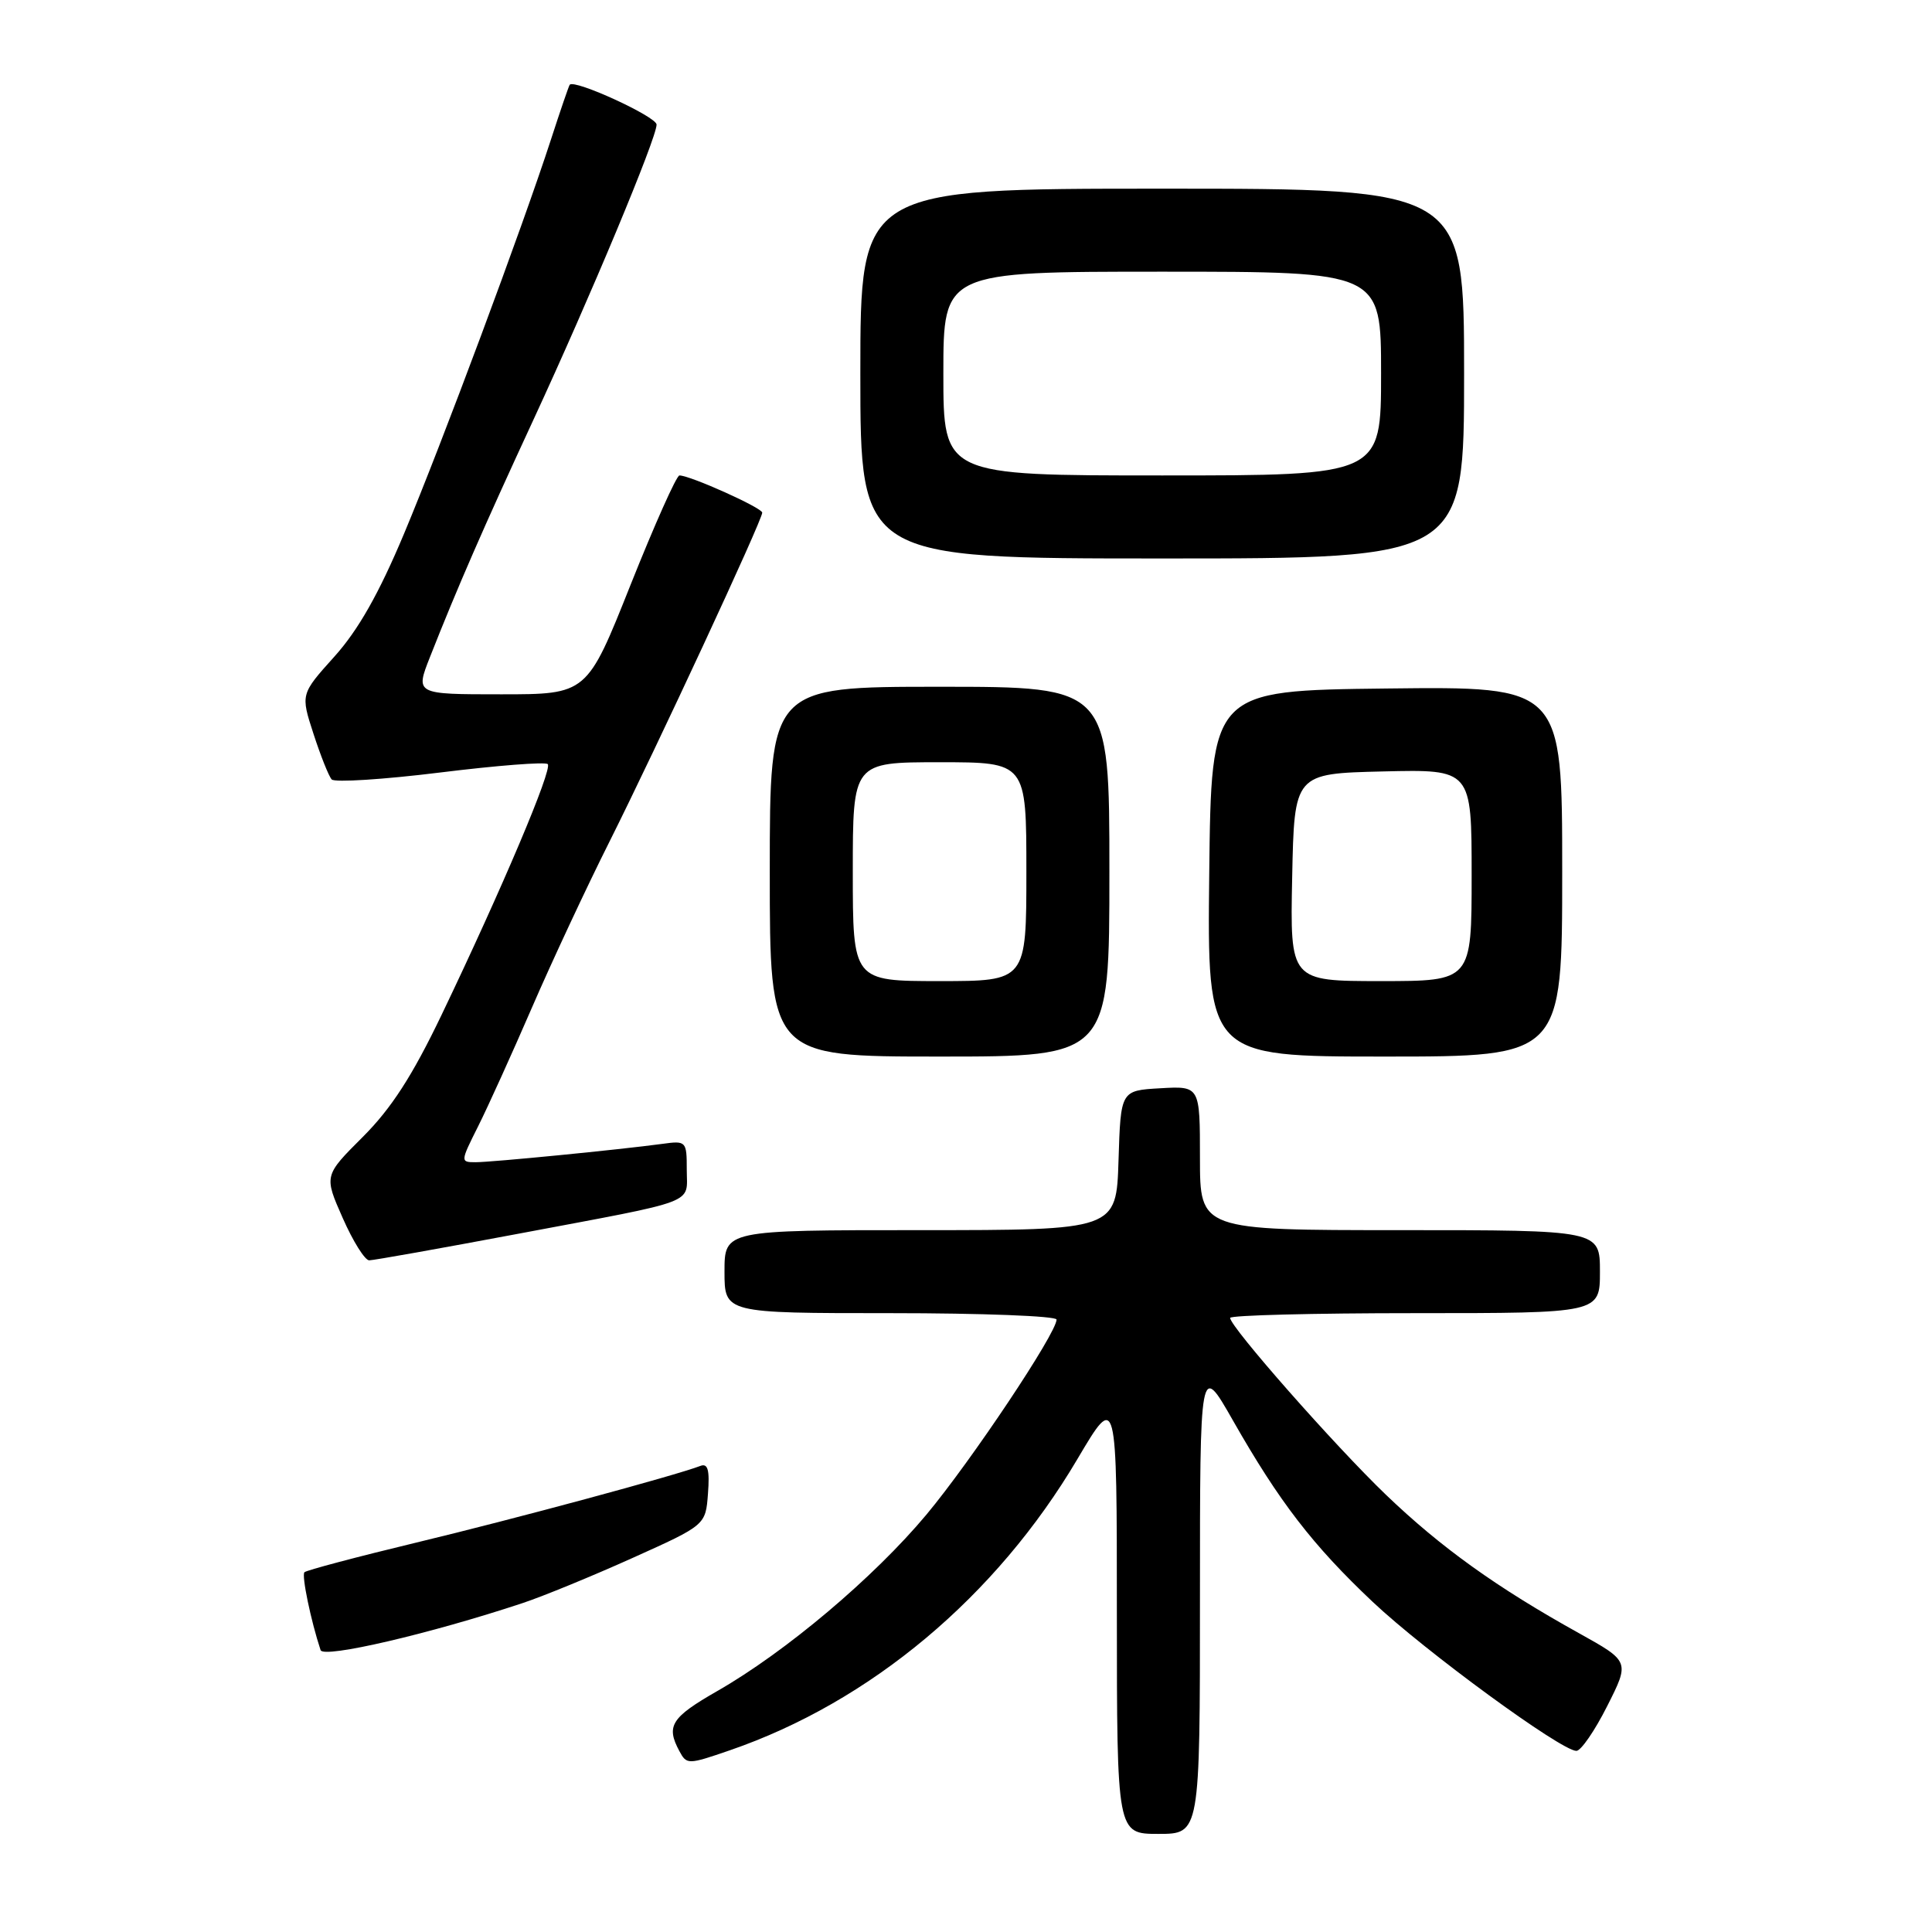 <?xml version="1.0" encoding="UTF-8" standalone="no"?>
<!DOCTYPE svg PUBLIC "-//W3C//DTD SVG 1.1//EN" "http://www.w3.org/Graphics/SVG/1.1/DTD/svg11.dtd" >
<svg xmlns="http://www.w3.org/2000/svg" xmlns:xlink="http://www.w3.org/1999/xlink" version="1.1" viewBox="0 0 256 256">
 <g >
 <path fill="currentColor"
d=" M 159.00 211.77 C 159.00 180.55 159.00 180.55 163.36 188.20 C 169.52 199.02 173.96 204.77 181.86 212.23 C 188.82 218.80 206.87 232.00 208.88 232.00 C 209.48 232.00 211.32 229.33 212.96 226.07 C 215.95 220.15 215.95 220.15 209.23 216.41 C 198.33 210.36 190.94 205.06 183.65 198.07 C 176.84 191.53 163.00 175.82 163.00 174.63 C 163.00 174.28 174.03 174.00 187.50 174.00 C 212.00 174.00 212.00 174.00 212.00 168.50 C 212.00 163.00 212.00 163.00 185.50 163.00 C 159.00 163.00 159.00 163.00 159.00 153.45 C 159.00 143.90 159.00 143.90 153.75 144.20 C 148.50 144.50 148.50 144.50 148.21 153.75 C 147.92 163.00 147.92 163.00 121.96 163.00 C 96.00 163.00 96.00 163.00 96.00 168.50 C 96.00 174.00 96.00 174.00 118.00 174.00 C 130.10 174.00 140.00 174.38 140.00 174.85 C 140.00 176.64 128.72 193.54 122.76 200.69 C 115.80 209.02 104.12 218.88 95.03 224.08 C 88.94 227.57 88.23 228.69 90.01 232.01 C 90.99 233.84 91.14 233.84 96.69 231.93 C 115.33 225.52 132.00 211.56 142.77 193.32 C 147.99 184.50 147.99 184.50 147.99 213.75 C 148.00 243.00 148.00 243.00 153.50 243.00 C 159.00 243.00 159.00 243.00 159.00 211.77 Z  M 69.24 212.42 C 71.93 211.53 78.48 208.84 83.81 206.44 C 93.50 202.08 93.50 202.08 93.81 197.91 C 94.05 194.79 93.80 193.86 92.81 194.24 C 89.47 195.52 68.10 201.29 55.16 204.40 C 47.27 206.30 40.60 208.07 40.34 208.33 C 39.94 208.73 41.19 214.76 42.48 218.65 C 42.85 219.78 57.01 216.48 69.24 212.42 Z  M 68.72 163.47 C 92.84 158.93 91.00 159.63 91.00 155.00 C 91.00 151.21 90.93 151.13 87.75 151.57 C 82.07 152.34 65.16 154.00 63.02 154.00 C 60.99 154.00 61.00 153.94 63.35 149.25 C 64.66 146.64 67.87 139.55 70.49 133.50 C 73.11 127.45 77.73 117.55 80.77 111.50 C 87.03 99.00 101.00 68.93 101.00 67.93 C 101.00 67.29 91.45 63.00 90.03 63.00 C 89.64 63.00 86.73 69.53 83.55 77.50 C 77.78 92.00 77.78 92.00 66.40 92.00 C 55.03 92.00 55.03 92.00 56.97 87.07 C 60.64 77.76 64.09 69.86 70.65 55.69 C 78.22 39.34 87.00 18.31 87.00 16.51 C 87.00 15.46 76.11 10.46 75.49 11.23 C 75.37 11.38 74.25 14.65 73.00 18.50 C 69.20 30.20 58.53 58.82 53.52 70.76 C 50.20 78.67 47.46 83.50 44.31 87.00 C 39.83 91.98 39.83 91.98 41.54 97.24 C 42.48 100.13 43.56 102.85 43.95 103.28 C 44.34 103.70 50.81 103.29 58.33 102.36 C 65.84 101.43 72.26 100.93 72.58 101.25 C 73.24 101.90 66.51 117.79 58.50 134.50 C 54.63 142.57 51.85 146.87 48.08 150.64 C 42.93 155.78 42.93 155.78 45.41 161.39 C 46.77 164.48 48.35 167.00 48.92 167.00 C 49.49 167.00 58.40 165.41 68.72 163.47 Z  M 147.00 115.50 C 147.00 91.00 147.00 91.00 124.50 91.00 C 102.00 91.00 102.00 91.00 102.00 115.50 C 102.00 140.00 102.00 140.00 124.50 140.00 C 147.00 140.00 147.00 140.00 147.00 115.50 Z  M 207.00 115.48 C 207.00 90.96 207.00 90.96 183.75 91.23 C 160.50 91.50 160.50 91.50 160.23 115.75 C 159.96 140.00 159.96 140.00 183.48 140.00 C 207.00 140.00 207.00 140.00 207.00 115.48 Z  M 194.00 49.50 C 194.00 25.00 194.00 25.00 154.00 25.00 C 114.00 25.00 114.00 25.00 114.00 49.50 C 114.00 74.00 114.00 74.00 154.00 74.00 C 194.00 74.00 194.00 74.00 194.00 49.50 Z  M 113.00 115.50 C 113.00 101.00 113.00 101.00 124.50 101.00 C 136.00 101.00 136.00 101.00 136.00 115.50 C 136.00 130.00 136.00 130.00 124.50 130.00 C 113.00 130.00 113.00 130.00 113.00 115.50 Z  M 171.22 116.25 C 171.50 102.50 171.50 102.50 183.25 102.22 C 195.00 101.94 195.00 101.94 195.00 115.97 C 195.00 130.00 195.00 130.00 182.97 130.00 C 170.94 130.00 170.94 130.00 171.22 116.25 Z  M 125.00 49.50 C 125.00 36.00 125.00 36.00 154.00 36.00 C 183.00 36.00 183.00 36.00 183.00 49.50 C 183.00 63.00 183.00 63.00 154.00 63.00 C 125.00 63.00 125.00 63.00 125.00 49.50 Z "/>
</g>
</svg>